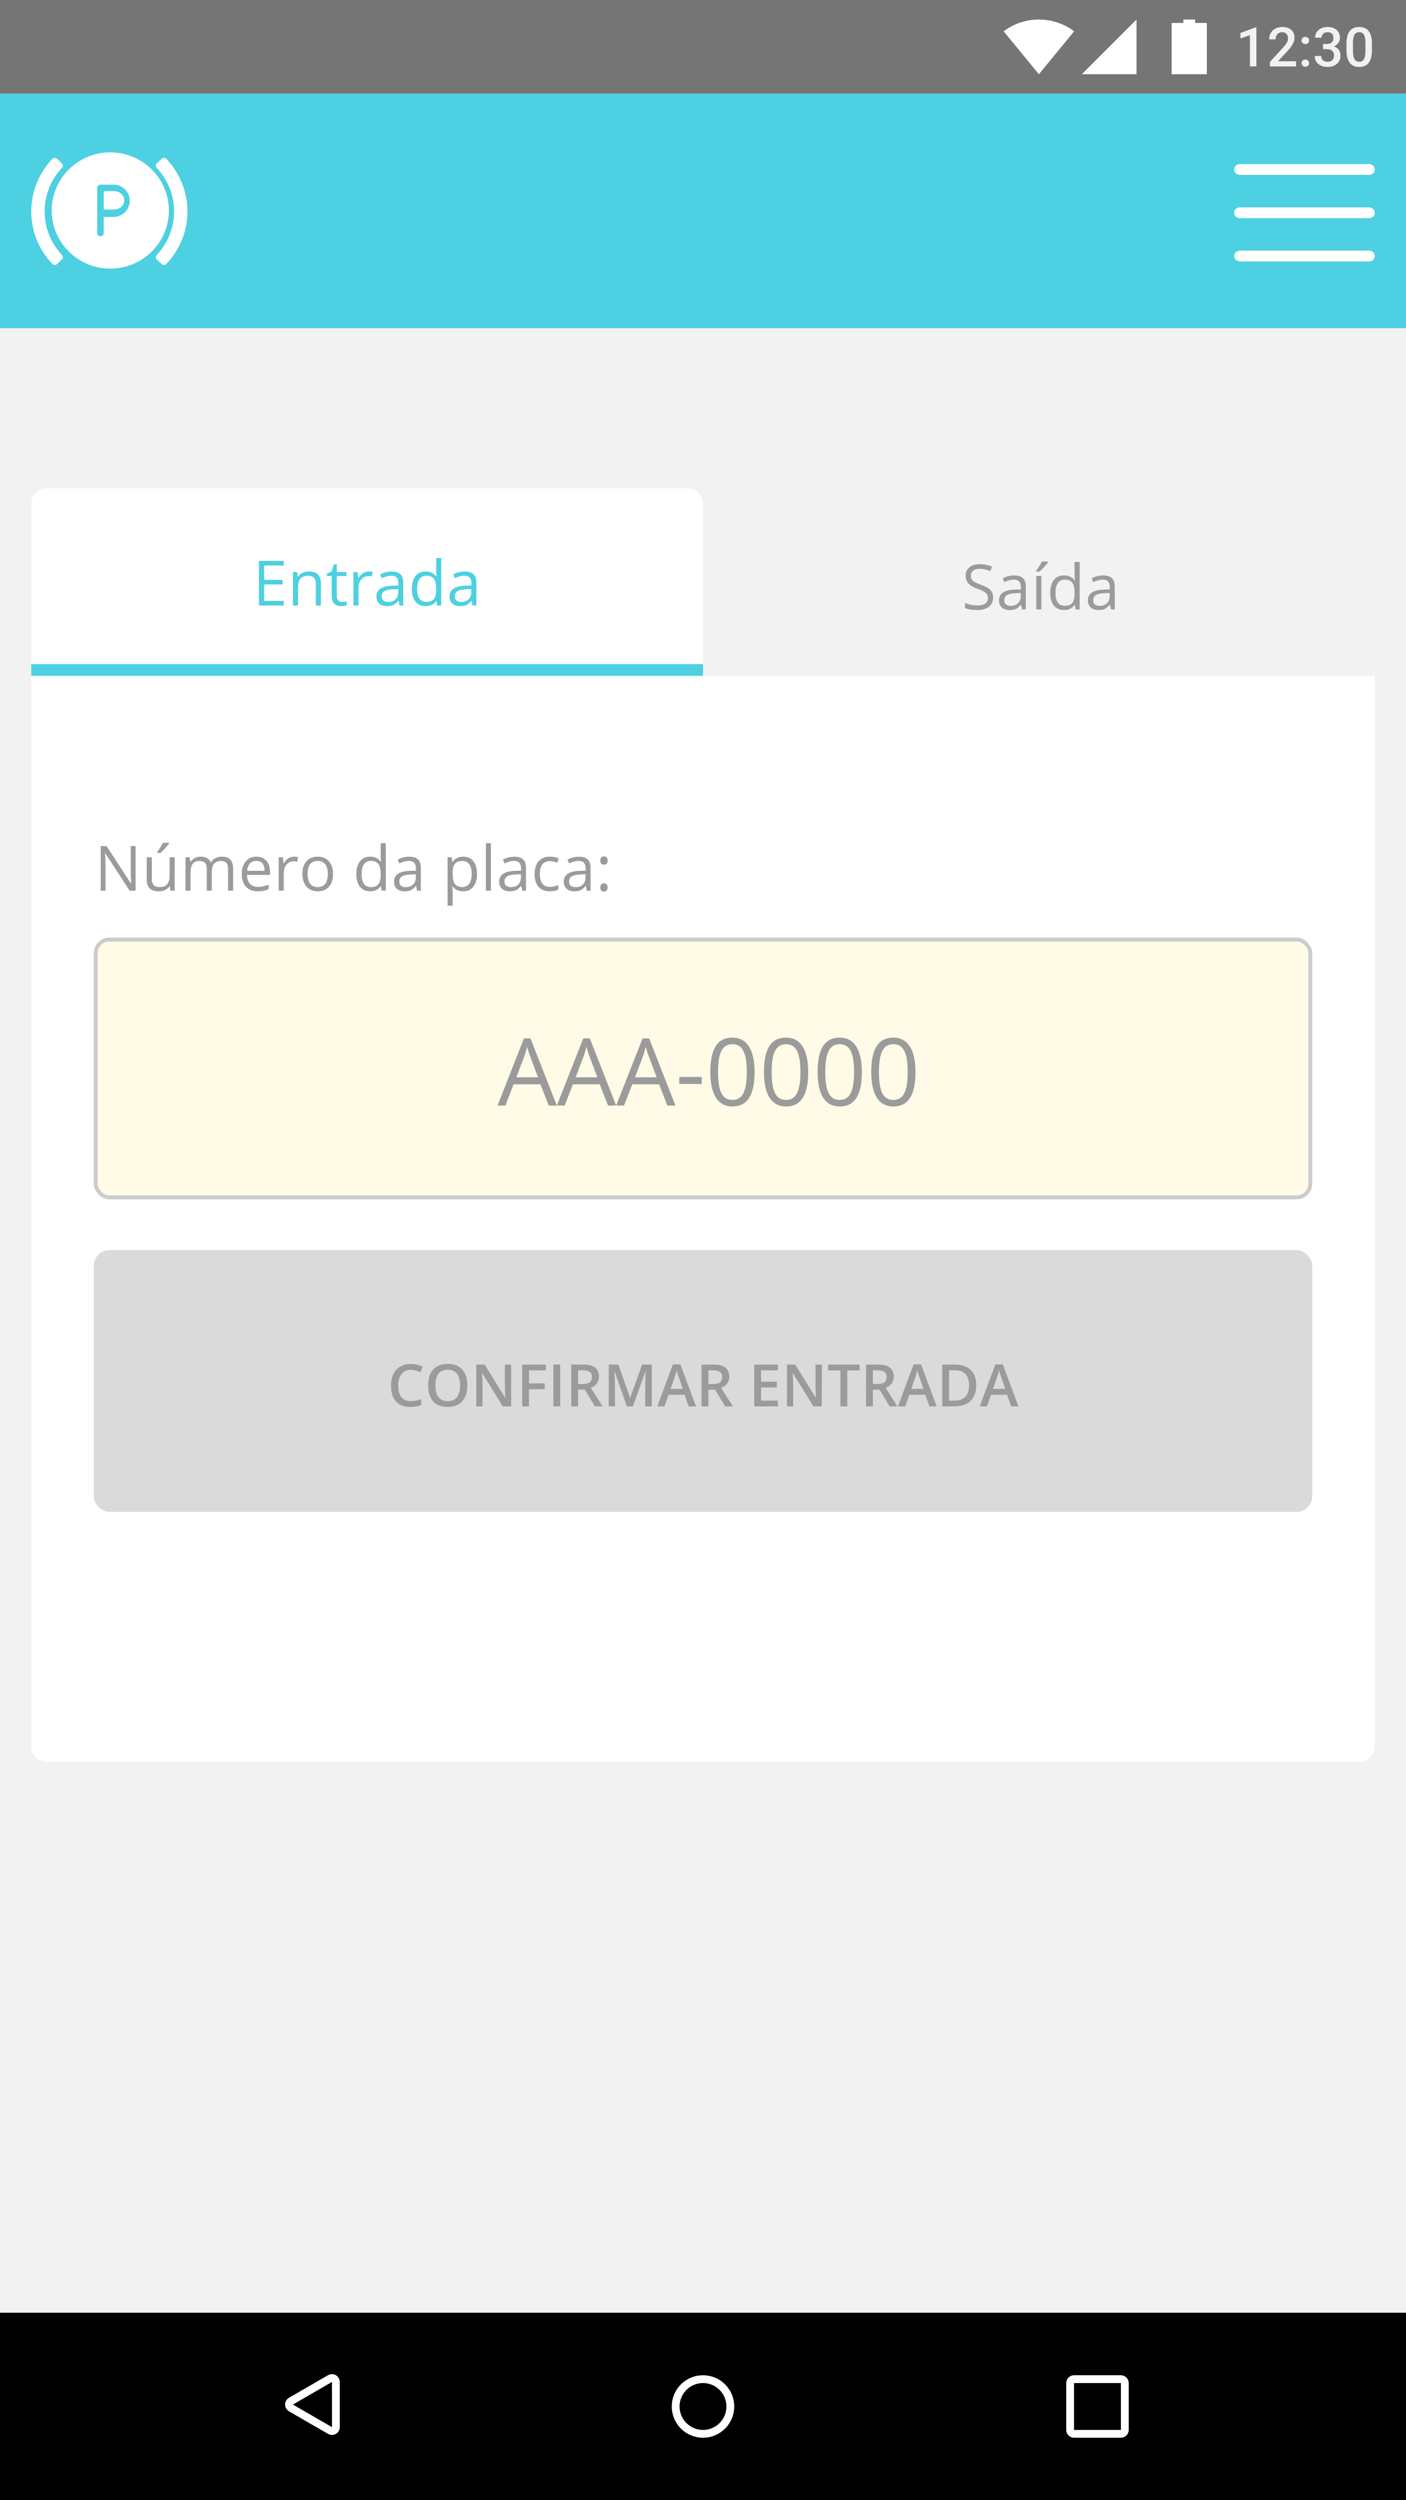 <svg width="360" height="640" viewBox="0 0 360 640" fill="none" xmlns="http://www.w3.org/2000/svg">
<rect width="360" height="640" fill="#F2F2F2"/>
<path fill-rule="evenodd" clip-rule="evenodd" d="M0 0V24H360V0H0Z" fill="#757575"/>
<g opacity="0.9">
<path d="M321.696 17H320.042V9.009L317.602 9.843V8.441L321.484 7.013H321.696V17ZM331.848 17H325.155V15.858L328.471 12.242C328.949 11.709 329.289 11.265 329.489 10.909C329.694 10.549 329.797 10.189 329.797 9.829C329.797 9.355 329.662 8.972 329.394 8.681C329.129 8.389 328.771 8.243 328.32 8.243C327.783 8.243 327.366 8.407 327.069 8.735C326.773 9.063 326.625 9.512 326.625 10.082H324.964C324.964 9.476 325.101 8.931 325.374 8.448C325.652 7.961 326.046 7.582 326.557 7.313C327.072 7.045 327.664 6.91 328.334 6.91C329.3 6.91 330.061 7.154 330.617 7.642C331.178 8.125 331.458 8.795 331.458 9.651C331.458 10.148 331.317 10.67 331.034 11.217C330.756 11.759 330.298 12.377 329.66 13.069L327.227 15.674H331.848V17ZM334.22 15.25C334.53 15.25 334.769 15.339 334.938 15.517C335.106 15.69 335.19 15.909 335.19 16.173C335.19 16.433 335.106 16.649 334.938 16.822C334.769 16.991 334.53 17.075 334.22 17.075C333.924 17.075 333.689 16.991 333.516 16.822C333.342 16.654 333.256 16.437 333.256 16.173C333.256 15.909 333.34 15.69 333.509 15.517C333.677 15.339 333.914 15.25 334.22 15.25ZM334.22 9.446C334.53 9.446 334.769 9.535 334.938 9.713C335.106 9.886 335.19 10.105 335.19 10.369C335.19 10.629 335.106 10.845 334.938 11.019C334.769 11.187 334.53 11.271 334.22 11.271C333.924 11.271 333.689 11.187 333.516 11.019C333.342 10.85 333.256 10.633 333.256 10.369C333.256 10.105 333.34 9.886 333.509 9.713C333.677 9.535 333.914 9.446 334.22 9.446ZM338.752 11.265H339.764C340.274 11.26 340.677 11.128 340.974 10.868C341.274 10.608 341.425 10.232 341.425 9.74C341.425 9.266 341.299 8.899 341.049 8.64C340.803 8.375 340.424 8.243 339.914 8.243C339.467 8.243 339.101 8.373 338.813 8.633C338.526 8.888 338.383 9.223 338.383 9.638H336.722C336.722 9.127 336.856 8.662 337.125 8.243C337.398 7.824 337.777 7.498 338.26 7.266C338.747 7.029 339.292 6.91 339.894 6.91C340.887 6.91 341.666 7.161 342.231 7.662C342.801 8.159 343.086 8.852 343.086 9.74C343.086 10.187 342.942 10.608 342.655 11.005C342.373 11.397 342.006 11.693 341.555 11.894C342.102 12.08 342.516 12.374 342.799 12.775C343.086 13.176 343.229 13.655 343.229 14.211C343.229 15.104 342.922 15.815 342.307 16.344C341.696 16.872 340.892 17.137 339.894 17.137C338.937 17.137 338.153 16.881 337.542 16.371C336.931 15.861 336.626 15.182 336.626 14.334H338.287C338.287 14.771 338.433 15.127 338.725 15.4C339.021 15.674 339.417 15.81 339.914 15.81C340.429 15.81 340.835 15.674 341.131 15.4C341.427 15.127 341.575 14.73 341.575 14.211C341.575 13.687 341.42 13.284 341.11 13.001C340.8 12.718 340.34 12.577 339.729 12.577H338.752V11.265ZM351.275 12.81C351.275 14.241 351.007 15.321 350.469 16.05C349.936 16.774 349.122 17.137 348.028 17.137C346.953 17.137 346.142 16.784 345.595 16.077C345.052 15.366 344.774 14.316 344.761 12.926V11.203C344.761 9.772 345.027 8.699 345.561 7.983C346.098 7.268 346.916 6.91 348.015 6.91C349.104 6.91 349.915 7.259 350.448 7.956C350.986 8.653 351.262 9.697 351.275 11.087V12.81ZM349.614 10.95C349.614 10.016 349.487 9.332 349.231 8.899C348.976 8.462 348.571 8.243 348.015 8.243C347.472 8.243 347.074 8.451 346.818 8.865C346.563 9.275 346.429 9.918 346.415 10.793V13.049C346.415 13.979 346.545 14.671 346.805 15.127C347.064 15.583 347.472 15.81 348.028 15.81C348.562 15.81 348.956 15.601 349.211 15.182C349.466 14.758 349.601 14.097 349.614 13.199V10.95Z" fill="white"/>
</g>
<path fill-rule="evenodd" clip-rule="evenodd" d="M306 5.875V5L303 5V5.875H300V19H309V5.875H306Z" fill="white"/>
<path fill-rule="evenodd" clip-rule="evenodd" d="M277 19H291V5L277 19Z" fill="white"/>
<path fill-rule="evenodd" clip-rule="evenodd" d="M256.977 8.016C259.488 6.123 262.613 5 266 5C269.387 5 272.512 6.123 275.023 8.016L266 19L256.977 8.016Z" fill="white"/>
<path fill-rule="evenodd" clip-rule="evenodd" d="M0 592V640H360V592H0Z" fill="black"/>
<path d="M274 610C274 609.448 274.448 609 275 609H287C287.552 609 288 609.448 288 610V622C288 622.552 287.552 623 287 623H275C274.448 623 274 622.552 274 622V610Z" stroke="white" stroke-width="2"/>
<circle cx="180" cy="616" r="7" stroke="white" stroke-width="2"/>
<path d="M84.499 608.849C85.166 608.464 86 608.945 86 609.715V621.287C86 622.057 85.166 622.538 84.499 622.153L74.49 616.367C73.824 615.982 73.824 615.02 74.49 614.635L84.499 608.849Z" stroke="white" stroke-width="2"/>
<rect y="24" width="360" height="60" fill="#4DD0E1"/>
<path d="M42.604 40.678C42.276 40.333 41.705 40.333 41.363 40.664L40.148 41.839C39.824 42.153 39.827 42.65 40.136 42.979C43.096 46.13 44.576 50.125 44.576 54.121C44.576 58.116 43.096 62.111 40.136 65.261C39.827 65.59 39.824 66.087 40.148 66.401L41.363 67.576C41.705 67.907 42.276 67.907 42.604 67.561C46.202 63.77 48 58.944 48 54.119C48 49.294 46.201 44.469 42.604 40.678Z" fill="white"/>
<path d="M11.424 54.12C11.424 50.124 12.904 46.129 15.864 42.979C16.172 42.65 16.176 42.153 15.851 41.839L14.637 40.664C14.295 40.333 13.724 40.333 13.396 40.678C9.799 44.47 8 49.295 8 54.12C8 58.946 9.799 63.77 13.396 67.561C13.723 67.907 14.295 67.907 14.637 67.576L15.851 66.401C16.176 66.087 16.172 65.59 15.864 65.261C12.904 62.11 11.424 58.115 11.424 54.12Z" fill="white"/>
<path fill-rule="evenodd" clip-rule="evenodd" d="M13.238 53.884C13.238 45.676 19.967 39 28.238 39C36.509 39 43.238 45.676 43.238 53.884C43.238 62.091 36.509 68.767 28.238 68.767C19.967 68.767 13.238 62.091 13.238 53.884ZM26.562 55.537H29.062C31.359 55.537 33.228 53.684 33.228 51.403C33.228 49.123 31.359 47.269 29.062 47.269H25.728C25.268 47.269 24.895 47.639 24.895 48.096V59.672C24.895 60.129 25.268 60.499 25.728 60.499C26.189 60.499 26.562 60.129 26.562 59.672V55.537Z" fill="white"/>
<path d="M29.191 48.922H26.571V53.648H29.191C30.635 53.648 31.809 52.588 31.809 51.285C31.809 49.982 30.635 48.922 29.191 48.922Z" fill="white"/>
<path d="M350.546 53.077H317.454C316.651 53.077 316 53.697 316 54.462C316 55.226 316.651 55.846 317.454 55.846H350.546C351.349 55.846 352 55.226 352 54.462C352 53.697 351.349 53.077 350.546 53.077Z" fill="white"/>
<path d="M350.546 42H317.454C316.651 42 316 42.62 316 43.385C316 44.149 316.651 44.769 317.454 44.769H350.546C351.349 44.769 352 44.149 352 43.385C352 42.62 351.349 42 350.546 42Z" fill="white"/>
<path d="M350.546 64.154H317.454C316.651 64.154 316 64.774 316 65.538C316 66.303 316.651 66.923 317.454 66.923H350.546C351.349 66.923 352 66.303 352 65.538C352 64.774 351.349 64.154 350.546 64.154Z" fill="white"/>
<path d="M8 172H352V447C352 449.209 350.209 451 348 451H12C9.791 451 8 449.209 8 447V172Z" fill="white"/>
<path d="M8 129C8 126.791 9.791 125 12 125H176C178.209 125 180 126.791 180 129V173H8V129Z" fill="white"/>
<rect x="8" y="170" width="172" height="3" fill="#4DD0E1"/>
<path d="M72.664 155H66.297V143.578H72.664V144.758H67.625V148.438H72.359V149.609H67.625V153.812H72.664V155ZM80.867 155V149.461C80.867 148.763 80.708 148.242 80.391 147.898C80.073 147.555 79.576 147.383 78.898 147.383C78.003 147.383 77.346 147.625 76.93 148.109C76.513 148.594 76.305 149.393 76.305 150.508V155H75.008V146.438H76.062L76.273 147.609H76.336C76.602 147.188 76.974 146.862 77.453 146.633C77.932 146.398 78.466 146.281 79.055 146.281C80.086 146.281 80.862 146.531 81.383 147.031C81.904 147.526 82.164 148.32 82.164 149.414V155H80.867ZM87.602 154.086C87.831 154.086 88.052 154.07 88.266 154.039C88.479 154.003 88.648 153.966 88.773 153.93V154.922C88.633 154.99 88.424 155.044 88.148 155.086C87.878 155.133 87.633 155.156 87.414 155.156C85.758 155.156 84.93 154.284 84.93 152.539V147.445H83.703V146.82L84.93 146.281L85.477 144.453H86.227V146.438H88.711V147.445H86.227V152.484C86.227 153 86.349 153.396 86.594 153.672C86.838 153.948 87.174 154.086 87.602 154.086ZM94.398 146.281C94.779 146.281 95.12 146.312 95.422 146.375L95.242 147.578C94.888 147.5 94.576 147.461 94.305 147.461C93.612 147.461 93.018 147.742 92.523 148.305C92.034 148.867 91.789 149.568 91.789 150.406V155H90.492V146.438H91.562L91.711 148.023H91.773C92.091 147.466 92.474 147.036 92.922 146.734C93.37 146.432 93.862 146.281 94.398 146.281ZM102.289 155L102.031 153.781H101.969C101.542 154.318 101.115 154.682 100.688 154.875C100.266 155.062 99.737 155.156 99.102 155.156C98.253 155.156 97.586 154.938 97.102 154.5C96.622 154.062 96.383 153.44 96.383 152.633C96.383 150.904 97.766 149.997 100.531 149.914L101.984 149.867V149.336C101.984 148.664 101.839 148.169 101.547 147.852C101.26 147.529 100.799 147.367 100.164 147.367C99.451 147.367 98.643 147.586 97.742 148.023L97.344 147.031C97.766 146.802 98.227 146.622 98.727 146.492C99.232 146.362 99.737 146.297 100.242 146.297C101.263 146.297 102.018 146.523 102.508 146.977C103.003 147.43 103.25 148.156 103.25 149.156V155H102.289ZM99.359 154.086C100.167 154.086 100.799 153.865 101.258 153.422C101.721 152.979 101.953 152.359 101.953 151.562V150.789L100.656 150.844C99.625 150.88 98.88 151.042 98.422 151.328C97.969 151.609 97.742 152.049 97.742 152.648C97.742 153.117 97.883 153.474 98.164 153.719C98.451 153.964 98.849 154.086 99.359 154.086ZM111.758 153.852H111.688C111.089 154.721 110.193 155.156 109 155.156C107.88 155.156 107.008 154.773 106.383 154.008C105.763 153.242 105.453 152.154 105.453 150.742C105.453 149.331 105.766 148.234 106.391 147.453C107.016 146.672 107.885 146.281 109 146.281C110.161 146.281 111.052 146.703 111.672 147.547H111.773L111.719 146.93L111.688 146.328V142.844H112.984V155H111.93L111.758 153.852ZM109.164 154.07C110.049 154.07 110.69 153.831 111.086 153.352C111.487 152.867 111.688 152.089 111.688 151.016V150.742C111.688 149.529 111.484 148.664 111.078 148.148C110.677 147.628 110.034 147.367 109.148 147.367C108.388 147.367 107.805 147.664 107.398 148.258C106.997 148.846 106.797 149.68 106.797 150.758C106.797 151.852 106.997 152.677 107.398 153.234C107.799 153.792 108.388 154.07 109.164 154.07ZM121.008 155L120.75 153.781H120.688C120.26 154.318 119.833 154.682 119.406 154.875C118.984 155.062 118.456 155.156 117.82 155.156C116.971 155.156 116.305 154.938 115.82 154.5C115.341 154.062 115.102 153.44 115.102 152.633C115.102 150.904 116.484 149.997 119.25 149.914L120.703 149.867V149.336C120.703 148.664 120.557 148.169 120.266 147.852C119.979 147.529 119.518 147.367 118.883 147.367C118.169 147.367 117.362 147.586 116.461 148.023L116.062 147.031C116.484 146.802 116.945 146.622 117.445 146.492C117.951 146.362 118.456 146.297 118.961 146.297C119.982 146.297 120.737 146.523 121.227 146.977C121.721 147.43 121.969 148.156 121.969 149.156V155H121.008ZM118.078 154.086C118.885 154.086 119.518 153.865 119.977 153.422C120.44 152.979 120.672 152.359 120.672 151.562V150.789L119.375 150.844C118.344 150.88 117.599 151.042 117.141 151.328C116.688 151.609 116.461 152.049 116.461 152.648C116.461 153.117 116.602 153.474 116.883 153.719C117.169 153.964 117.568 154.086 118.078 154.086Z" fill="#4DD0E1"/>
<rect x="180" y="125" width="172" height="48" fill="#F2F2F2"/>
<path d="M254.289 152.961C254.289 153.966 253.924 154.75 253.195 155.312C252.466 155.875 251.477 156.156 250.227 156.156C248.872 156.156 247.831 155.982 247.102 155.633V154.352C247.57 154.549 248.081 154.706 248.633 154.82C249.185 154.935 249.732 154.992 250.273 154.992C251.159 154.992 251.826 154.826 252.273 154.492C252.721 154.154 252.945 153.685 252.945 153.086C252.945 152.69 252.865 152.367 252.703 152.117C252.547 151.862 252.281 151.628 251.906 151.414C251.536 151.201 250.971 150.958 250.211 150.688C249.148 150.307 248.388 149.857 247.93 149.336C247.477 148.815 247.25 148.135 247.25 147.297C247.25 146.417 247.581 145.716 248.242 145.195C248.904 144.674 249.779 144.414 250.867 144.414C252.003 144.414 253.047 144.622 254 145.039L253.586 146.195C252.643 145.799 251.727 145.602 250.836 145.602C250.133 145.602 249.583 145.753 249.188 146.055C248.792 146.357 248.594 146.776 248.594 147.312C248.594 147.708 248.667 148.034 248.812 148.289C248.958 148.539 249.203 148.771 249.547 148.984C249.896 149.193 250.427 149.424 251.141 149.68C252.339 150.107 253.161 150.565 253.609 151.055C254.062 151.544 254.289 152.18 254.289 152.961ZM261.695 156L261.438 154.781H261.375C260.948 155.318 260.521 155.682 260.094 155.875C259.672 156.062 259.143 156.156 258.508 156.156C257.659 156.156 256.992 155.938 256.508 155.5C256.029 155.062 255.789 154.44 255.789 153.633C255.789 151.904 257.172 150.997 259.938 150.914L261.391 150.867V150.336C261.391 149.664 261.245 149.169 260.953 148.852C260.667 148.529 260.206 148.367 259.57 148.367C258.857 148.367 258.049 148.586 257.148 149.023L256.75 148.031C257.172 147.802 257.633 147.622 258.133 147.492C258.638 147.362 259.143 147.297 259.648 147.297C260.669 147.297 261.424 147.523 261.914 147.977C262.409 148.43 262.656 149.156 262.656 150.156V156H261.695ZM258.766 155.086C259.573 155.086 260.206 154.865 260.664 154.422C261.128 153.979 261.359 153.359 261.359 152.562V151.789L260.062 151.844C259.031 151.88 258.286 152.042 257.828 152.328C257.375 152.609 257.148 153.049 257.148 153.648C257.148 154.117 257.289 154.474 257.57 154.719C257.857 154.964 258.255 155.086 258.766 155.086ZM266.633 156H265.336V147.438H266.633V156ZM265.281 146.109C265.531 145.786 265.799 145.396 266.086 144.938C266.378 144.479 266.607 144.081 266.773 143.742H268.352V143.906C268.122 144.245 267.781 144.661 267.328 145.156C266.875 145.651 266.482 146.034 266.148 146.305H265.281V146.109ZM275.211 154.852H275.141C274.542 155.721 273.646 156.156 272.453 156.156C271.333 156.156 270.461 155.773 269.836 155.008C269.216 154.242 268.906 153.154 268.906 151.742C268.906 150.331 269.219 149.234 269.844 148.453C270.469 147.672 271.339 147.281 272.453 147.281C273.615 147.281 274.505 147.703 275.125 148.547H275.227L275.172 147.93L275.141 147.328V143.844H276.438V156H275.383L275.211 154.852ZM272.617 155.07C273.503 155.07 274.143 154.831 274.539 154.352C274.94 153.867 275.141 153.089 275.141 152.016V151.742C275.141 150.529 274.938 149.664 274.531 149.148C274.13 148.628 273.487 148.367 272.602 148.367C271.841 148.367 271.258 148.664 270.852 149.258C270.451 149.846 270.25 150.68 270.25 151.758C270.25 152.852 270.451 153.677 270.852 154.234C271.253 154.792 271.841 155.07 272.617 155.07ZM284.461 156L284.203 154.781H284.141C283.714 155.318 283.286 155.682 282.859 155.875C282.438 156.062 281.909 156.156 281.273 156.156C280.424 156.156 279.758 155.938 279.273 155.5C278.794 155.062 278.555 154.44 278.555 153.633C278.555 151.904 279.938 150.997 282.703 150.914L284.156 150.867V150.336C284.156 149.664 284.01 149.169 283.719 148.852C283.432 148.529 282.971 148.367 282.336 148.367C281.622 148.367 280.815 148.586 279.914 149.023L279.516 148.031C279.938 147.802 280.398 147.622 280.898 147.492C281.404 147.362 281.909 147.297 282.414 147.297C283.435 147.297 284.19 147.523 284.68 147.977C285.174 148.43 285.422 149.156 285.422 150.156V156H284.461ZM281.531 155.086C282.339 155.086 282.971 154.865 283.43 154.422C283.893 153.979 284.125 153.359 284.125 152.562V151.789L282.828 151.844C281.797 151.88 281.052 152.042 280.594 152.328C280.141 152.609 279.914 153.049 279.914 153.648C279.914 154.117 280.055 154.474 280.336 154.719C280.622 154.964 281.021 155.086 281.531 155.086Z" fill="#9B9B9B"/>
<rect x="24.5" y="240.5" width="311" height="66" rx="3.5" fill="#FFFBE6" stroke="#CCCCCC"/>
<path d="M140.508 283L138.375 277.551H131.508L129.398 283H127.383L134.156 265.797H135.832L142.57 283H140.508ZM137.754 275.758L135.762 270.449C135.504 269.777 135.238 268.953 134.965 267.977C134.793 268.727 134.547 269.551 134.227 270.449L132.211 275.758H137.754ZM155.695 283L153.562 277.551H146.695L144.586 283H142.57L149.344 265.797H151.02L157.758 283H155.695ZM152.941 275.758L150.949 270.449C150.691 269.777 150.426 268.953 150.152 267.977C149.98 268.727 149.734 269.551 149.414 270.449L147.398 275.758H152.941ZM170.883 283L168.75 277.551H161.883L159.773 283H157.758L164.531 265.797H166.207L172.945 283H170.883ZM168.129 275.758L166.137 270.449C165.879 269.777 165.613 268.953 165.34 267.977C165.168 268.727 164.922 269.551 164.602 270.449L162.586 275.758H168.129ZM173.93 277.457V275.676H179.684V277.457H173.93ZM193.207 274.41C193.207 277.371 192.738 279.582 191.801 281.043C190.871 282.504 189.445 283.234 187.523 283.234C185.68 283.234 184.277 282.488 183.316 280.996C182.355 279.496 181.875 277.301 181.875 274.41C181.875 271.426 182.34 269.211 183.27 267.766C184.199 266.32 185.617 265.598 187.523 265.598C189.383 265.598 190.793 266.352 191.754 267.859C192.723 269.367 193.207 271.551 193.207 274.41ZM183.844 274.41C183.844 276.902 184.137 278.719 184.723 279.859C185.309 280.992 186.242 281.559 187.523 281.559C188.82 281.559 189.758 280.984 190.336 279.836C190.922 278.68 191.215 276.871 191.215 274.41C191.215 271.949 190.922 270.148 190.336 269.008C189.758 267.859 188.82 267.285 187.523 267.285C186.242 267.285 185.309 267.852 184.723 268.984C184.137 270.109 183.844 271.918 183.844 274.41ZM206.941 274.41C206.941 277.371 206.473 279.582 205.535 281.043C204.605 282.504 203.18 283.234 201.258 283.234C199.414 283.234 198.012 282.488 197.051 280.996C196.09 279.496 195.609 277.301 195.609 274.41C195.609 271.426 196.074 269.211 197.004 267.766C197.934 266.32 199.352 265.598 201.258 265.598C203.117 265.598 204.527 266.352 205.488 267.859C206.457 269.367 206.941 271.551 206.941 274.41ZM197.578 274.41C197.578 276.902 197.871 278.719 198.457 279.859C199.043 280.992 199.977 281.559 201.258 281.559C202.555 281.559 203.492 280.984 204.07 279.836C204.656 278.68 204.949 276.871 204.949 274.41C204.949 271.949 204.656 270.148 204.07 269.008C203.492 267.859 202.555 267.285 201.258 267.285C199.977 267.285 199.043 267.852 198.457 268.984C197.871 270.109 197.578 271.918 197.578 274.41ZM220.676 274.41C220.676 277.371 220.207 279.582 219.27 281.043C218.34 282.504 216.914 283.234 214.992 283.234C213.148 283.234 211.746 282.488 210.785 280.996C209.824 279.496 209.344 277.301 209.344 274.41C209.344 271.426 209.809 269.211 210.738 267.766C211.668 266.32 213.086 265.598 214.992 265.598C216.852 265.598 218.262 266.352 219.223 267.859C220.191 269.367 220.676 271.551 220.676 274.41ZM211.312 274.41C211.312 276.902 211.605 278.719 212.191 279.859C212.777 280.992 213.711 281.559 214.992 281.559C216.289 281.559 217.227 280.984 217.805 279.836C218.391 278.68 218.684 276.871 218.684 274.41C218.684 271.949 218.391 270.148 217.805 269.008C217.227 267.859 216.289 267.285 214.992 267.285C213.711 267.285 212.777 267.852 212.191 268.984C211.605 270.109 211.312 271.918 211.312 274.41ZM234.41 274.41C234.41 277.371 233.941 279.582 233.004 281.043C232.074 282.504 230.648 283.234 228.727 283.234C226.883 283.234 225.48 282.488 224.52 280.996C223.559 279.496 223.078 277.301 223.078 274.41C223.078 271.426 223.543 269.211 224.473 267.766C225.402 266.32 226.82 265.598 228.727 265.598C230.586 265.598 231.996 266.352 232.957 267.859C233.926 269.367 234.41 271.551 234.41 274.41ZM225.047 274.41C225.047 276.902 225.34 278.719 225.926 279.859C226.512 280.992 227.445 281.559 228.727 281.559C230.023 281.559 230.961 280.984 231.539 279.836C232.125 278.68 232.418 276.871 232.418 274.41C232.418 271.949 232.125 270.148 231.539 269.008C230.961 267.859 230.023 267.285 228.727 267.285C227.445 267.285 226.512 267.852 225.926 268.984C225.34 270.109 225.047 271.918 225.047 274.41Z" fill="#9B9B9B"/>
<path d="M34.711 228H33.195L26.953 218.414H26.891C26.974 219.539 27.016 220.57 27.016 221.508V228H25.789V216.578H27.289L33.516 226.125H33.578C33.568 225.984 33.544 225.534 33.508 224.773C33.471 224.008 33.458 223.461 33.469 223.133V216.578H34.711V228ZM38.875 219.438V224.992C38.875 225.69 39.034 226.211 39.352 226.555C39.669 226.898 40.167 227.07 40.844 227.07C41.74 227.07 42.393 226.826 42.805 226.336C43.221 225.846 43.43 225.047 43.43 223.938V219.438H44.727V228H43.656L43.469 226.852H43.398C43.133 227.273 42.763 227.596 42.289 227.82C41.82 228.044 41.284 228.156 40.68 228.156C39.638 228.156 38.857 227.909 38.336 227.414C37.82 226.919 37.562 226.128 37.562 225.039V219.438H38.875ZM40.234 218.109C40.484 217.786 40.753 217.396 41.039 216.938C41.331 216.479 41.56 216.081 41.727 215.742H43.305V215.906C43.075 216.245 42.734 216.661 42.281 217.156C41.828 217.651 41.435 218.034 41.102 218.305H40.234V218.109ZM58.398 228V222.43C58.398 221.747 58.253 221.237 57.961 220.898C57.669 220.555 57.216 220.383 56.602 220.383C55.794 220.383 55.198 220.615 54.812 221.078C54.427 221.542 54.234 222.255 54.234 223.219V228H52.938V222.43C52.938 221.747 52.792 221.237 52.5 220.898C52.208 220.555 51.753 220.383 51.133 220.383C50.32 220.383 49.724 220.628 49.344 221.117C48.969 221.602 48.781 222.398 48.781 223.508V228H47.484V219.438H48.539L48.75 220.609H48.812C49.057 220.193 49.401 219.867 49.844 219.633C50.292 219.398 50.792 219.281 51.344 219.281C52.682 219.281 53.557 219.766 53.969 220.734H54.031C54.286 220.286 54.656 219.932 55.141 219.672C55.625 219.411 56.177 219.281 56.797 219.281C57.766 219.281 58.49 219.531 58.969 220.031C59.453 220.526 59.695 221.32 59.695 222.414V228H58.398ZM65.992 228.156C64.727 228.156 63.727 227.771 62.992 227C62.263 226.229 61.898 225.159 61.898 223.789C61.898 222.409 62.237 221.312 62.914 220.5C63.596 219.688 64.51 219.281 65.656 219.281C66.729 219.281 67.578 219.635 68.203 220.344C68.828 221.047 69.141 221.977 69.141 223.133V223.953H63.242C63.268 224.958 63.521 225.721 64 226.242C64.484 226.763 65.164 227.023 66.039 227.023C66.961 227.023 67.872 226.831 68.773 226.445V227.602C68.315 227.799 67.88 227.94 67.469 228.023C67.062 228.112 66.57 228.156 65.992 228.156ZM65.641 220.367C64.953 220.367 64.404 220.591 63.992 221.039C63.586 221.487 63.346 222.107 63.273 222.898H67.75C67.75 222.081 67.568 221.456 67.203 221.023C66.838 220.586 66.318 220.367 65.641 220.367ZM75.266 219.281C75.646 219.281 75.987 219.312 76.289 219.375L76.109 220.578C75.755 220.5 75.443 220.461 75.172 220.461C74.479 220.461 73.885 220.742 73.391 221.305C72.901 221.867 72.656 222.568 72.656 223.406V228H71.359V219.438H72.43L72.578 221.023H72.641C72.958 220.466 73.341 220.036 73.789 219.734C74.237 219.432 74.729 219.281 75.266 219.281ZM85.281 223.711C85.281 225.107 84.93 226.198 84.227 226.984C83.523 227.766 82.552 228.156 81.312 228.156C80.547 228.156 79.867 227.977 79.273 227.617C78.68 227.258 78.221 226.742 77.898 226.07C77.576 225.398 77.414 224.612 77.414 223.711C77.414 222.315 77.763 221.229 78.461 220.453C79.159 219.672 80.128 219.281 81.367 219.281C82.565 219.281 83.516 219.68 84.219 220.477C84.927 221.273 85.281 222.352 85.281 223.711ZM78.758 223.711C78.758 224.805 78.977 225.638 79.414 226.211C79.852 226.784 80.495 227.07 81.344 227.07C82.193 227.07 82.836 226.786 83.273 226.219C83.716 225.646 83.938 224.81 83.938 223.711C83.938 222.622 83.716 221.797 83.273 221.234C82.836 220.667 82.188 220.383 81.328 220.383C80.479 220.383 79.838 220.661 79.406 221.219C78.974 221.776 78.758 222.607 78.758 223.711ZM97.547 226.852H97.477C96.878 227.721 95.982 228.156 94.789 228.156C93.669 228.156 92.797 227.773 92.172 227.008C91.552 226.242 91.242 225.154 91.242 223.742C91.242 222.331 91.555 221.234 92.18 220.453C92.805 219.672 93.674 219.281 94.789 219.281C95.951 219.281 96.841 219.703 97.461 220.547H97.562L97.508 219.93L97.477 219.328V215.844H98.773V228H97.719L97.547 226.852ZM94.953 227.07C95.838 227.07 96.479 226.831 96.875 226.352C97.276 225.867 97.477 225.089 97.477 224.016V223.742C97.477 222.529 97.273 221.664 96.867 221.148C96.466 220.628 95.823 220.367 94.938 220.367C94.177 220.367 93.594 220.664 93.188 221.258C92.787 221.846 92.586 222.68 92.586 223.758C92.586 224.852 92.787 225.677 93.188 226.234C93.588 226.792 94.177 227.07 94.953 227.07ZM106.797 228L106.539 226.781H106.477C106.049 227.318 105.622 227.682 105.195 227.875C104.773 228.062 104.245 228.156 103.609 228.156C102.76 228.156 102.094 227.938 101.609 227.5C101.13 227.062 100.891 226.44 100.891 225.633C100.891 223.904 102.273 222.997 105.039 222.914L106.492 222.867V222.336C106.492 221.664 106.346 221.169 106.055 220.852C105.768 220.529 105.307 220.367 104.672 220.367C103.958 220.367 103.151 220.586 102.25 221.023L101.852 220.031C102.273 219.802 102.734 219.622 103.234 219.492C103.74 219.362 104.245 219.297 104.75 219.297C105.771 219.297 106.526 219.523 107.016 219.977C107.51 220.43 107.758 221.156 107.758 222.156V228H106.797ZM103.867 227.086C104.674 227.086 105.307 226.865 105.766 226.422C106.229 225.979 106.461 225.359 106.461 224.562V223.789L105.164 223.844C104.133 223.88 103.388 224.042 102.93 224.328C102.477 224.609 102.25 225.049 102.25 225.648C102.25 226.117 102.391 226.474 102.672 226.719C102.958 226.964 103.357 227.086 103.867 227.086ZM118.578 228.156C118.021 228.156 117.51 228.055 117.047 227.852C116.589 227.643 116.203 227.326 115.891 226.898H115.797C115.859 227.398 115.891 227.872 115.891 228.32V231.844H114.594V219.438H115.648L115.828 220.609H115.891C116.224 220.141 116.612 219.802 117.055 219.594C117.497 219.385 118.005 219.281 118.578 219.281C119.714 219.281 120.589 219.669 121.203 220.445C121.823 221.221 122.133 222.31 122.133 223.711C122.133 225.117 121.818 226.211 121.188 226.992C120.562 227.768 119.693 228.156 118.578 228.156ZM118.391 220.383C117.516 220.383 116.883 220.625 116.492 221.109C116.102 221.594 115.901 222.365 115.891 223.422V223.711C115.891 224.914 116.091 225.776 116.492 226.297C116.893 226.812 117.536 227.07 118.422 227.07C119.161 227.07 119.74 226.771 120.156 226.172C120.578 225.573 120.789 224.747 120.789 223.695C120.789 222.628 120.578 221.81 120.156 221.242C119.74 220.669 119.151 220.383 118.391 220.383ZM125.703 228H124.406V215.844H125.703V228ZM133.719 228L133.461 226.781H133.398C132.971 227.318 132.544 227.682 132.117 227.875C131.695 228.062 131.167 228.156 130.531 228.156C129.682 228.156 129.016 227.938 128.531 227.5C128.052 227.062 127.812 226.44 127.812 225.633C127.812 223.904 129.195 222.997 131.961 222.914L133.414 222.867V222.336C133.414 221.664 133.268 221.169 132.977 220.852C132.69 220.529 132.229 220.367 131.594 220.367C130.88 220.367 130.073 220.586 129.172 221.023L128.773 220.031C129.195 219.802 129.656 219.622 130.156 219.492C130.661 219.362 131.167 219.297 131.672 219.297C132.693 219.297 133.448 219.523 133.938 219.977C134.432 220.43 134.68 221.156 134.68 222.156V228H133.719ZM130.789 227.086C131.596 227.086 132.229 226.865 132.688 226.422C133.151 225.979 133.383 225.359 133.383 224.562V223.789L132.086 223.844C131.055 223.88 130.31 224.042 129.852 224.328C129.398 224.609 129.172 225.049 129.172 225.648C129.172 226.117 129.312 226.474 129.594 226.719C129.88 226.964 130.279 227.086 130.789 227.086ZM140.781 228.156C139.542 228.156 138.581 227.776 137.898 227.016C137.221 226.25 136.883 225.169 136.883 223.773C136.883 222.341 137.227 221.234 137.914 220.453C138.607 219.672 139.591 219.281 140.867 219.281C141.279 219.281 141.69 219.326 142.102 219.414C142.513 219.503 142.836 219.607 143.07 219.727L142.672 220.828C142.385 220.714 142.073 220.62 141.734 220.547C141.396 220.469 141.096 220.43 140.836 220.43C139.096 220.43 138.227 221.539 138.227 223.758C138.227 224.81 138.438 225.617 138.859 226.18C139.286 226.742 139.917 227.023 140.75 227.023C141.464 227.023 142.195 226.87 142.945 226.562V227.711C142.372 228.008 141.651 228.156 140.781 228.156ZM150.25 228L149.992 226.781H149.93C149.503 227.318 149.076 227.682 148.648 227.875C148.227 228.062 147.698 228.156 147.062 228.156C146.214 228.156 145.547 227.938 145.062 227.5C144.583 227.062 144.344 226.44 144.344 225.633C144.344 223.904 145.727 222.997 148.492 222.914L149.945 222.867V222.336C149.945 221.664 149.799 221.169 149.508 220.852C149.221 220.529 148.76 220.367 148.125 220.367C147.411 220.367 146.604 220.586 145.703 221.023L145.305 220.031C145.727 219.802 146.188 219.622 146.688 219.492C147.193 219.362 147.698 219.297 148.203 219.297C149.224 219.297 149.979 219.523 150.469 219.977C150.964 220.43 151.211 221.156 151.211 222.156V228H150.25ZM147.32 227.086C148.128 227.086 148.76 226.865 149.219 226.422C149.682 225.979 149.914 225.359 149.914 224.562V223.789L148.617 223.844C147.586 223.88 146.841 224.042 146.383 224.328C145.93 224.609 145.703 225.049 145.703 225.648C145.703 226.117 145.844 226.474 146.125 226.719C146.411 226.964 146.81 227.086 147.32 227.086ZM153.703 227.172C153.703 226.823 153.781 226.56 153.938 226.383C154.099 226.201 154.328 226.109 154.625 226.109C154.927 226.109 155.161 226.201 155.328 226.383C155.5 226.56 155.586 226.823 155.586 227.172C155.586 227.51 155.5 227.771 155.328 227.953C155.156 228.135 154.922 228.227 154.625 228.227C154.359 228.227 154.138 228.146 153.961 227.984C153.789 227.818 153.703 227.547 153.703 227.172ZM153.703 220.273C153.703 219.57 154.01 219.219 154.625 219.219C155.266 219.219 155.586 219.57 155.586 220.273C155.586 220.612 155.5 220.872 155.328 221.055C155.156 221.237 154.922 221.328 154.625 221.328C154.359 221.328 154.138 221.247 153.961 221.086C153.789 220.919 153.703 220.648 153.703 220.273Z" fill="#9B9B9B"/>
<rect x="24" y="320" width="312" height="67" rx="4" fill="#DADADA"/>
<path d="M105.198 350.64C104.192 350.64 103.401 350.996 102.825 351.709C102.249 352.422 101.96 353.406 101.96 354.661C101.96 355.974 102.236 356.968 102.788 357.642C103.345 358.315 104.148 358.652 105.198 358.652C105.652 358.652 106.091 358.608 106.516 358.521C106.941 358.428 107.383 358.311 107.842 358.169V359.67C107.002 359.988 106.05 360.146 104.985 360.146C103.418 360.146 102.214 359.673 101.375 358.726C100.535 357.773 100.115 356.414 100.115 354.646C100.115 353.533 100.317 352.559 100.723 351.724C101.133 350.889 101.724 350.249 102.495 349.805C103.267 349.36 104.172 349.138 105.212 349.138C106.306 349.138 107.317 349.368 108.245 349.827L107.615 351.284C107.253 351.113 106.87 350.964 106.465 350.837C106.064 350.706 105.642 350.64 105.198 350.64ZM119.656 354.631C119.656 356.375 119.219 357.729 118.345 358.696C117.476 359.663 116.243 360.146 114.646 360.146C113.03 360.146 111.787 359.668 110.918 358.711C110.054 357.749 109.622 356.384 109.622 354.617C109.622 352.849 110.056 351.492 110.925 350.544C111.799 349.597 113.044 349.124 114.661 349.124C116.252 349.124 117.483 349.604 118.352 350.566C119.221 351.528 119.656 352.883 119.656 354.631ZM111.482 354.631C111.482 355.95 111.748 356.951 112.28 357.634C112.812 358.313 113.601 358.652 114.646 358.652C115.686 358.652 116.47 358.315 116.997 357.642C117.529 356.968 117.795 355.964 117.795 354.631C117.795 353.318 117.532 352.322 117.004 351.643C116.482 350.964 115.701 350.625 114.661 350.625C113.611 350.625 112.817 350.964 112.28 351.643C111.748 352.322 111.482 353.318 111.482 354.631ZM130.876 360H128.73L123.464 351.467H123.406L123.442 351.943C123.511 352.852 123.545 353.682 123.545 354.434V360H121.956V349.292H124.08L129.331 357.781H129.375C129.365 357.668 129.346 357.261 129.316 356.558C129.287 355.85 129.272 355.298 129.272 354.902V349.292H130.876V360ZM135.439 360H133.704V349.292H139.746V350.771H135.439V354.119H139.475V355.605H135.439V360ZM141.687 360V349.292H143.438V360H141.687ZM148.022 354.272H149.238C150.054 354.272 150.645 354.121 151.011 353.818C151.377 353.516 151.56 353.066 151.56 352.471C151.56 351.865 151.362 351.431 150.967 351.167C150.571 350.903 149.976 350.771 149.18 350.771H148.022V354.272ZM148.022 355.723V360H146.272V349.292H149.297C150.679 349.292 151.702 349.551 152.366 350.068C153.03 350.586 153.362 351.367 153.362 352.412C153.362 353.745 152.668 354.695 151.282 355.261L154.307 360H152.314L149.751 355.723H148.022ZM160.496 360L157.39 351.057H157.332C157.415 352.385 157.456 353.63 157.456 354.792V360H155.867V349.292H158.335L161.309 357.81H161.353L164.414 349.292H166.89V360H165.205V354.705C165.205 354.172 165.217 353.479 165.242 352.625C165.271 351.77 165.295 351.252 165.315 351.072H165.256L162.041 360H160.496ZM176.353 360L175.283 357.026H171.189L170.142 360H168.296L172.302 349.248H174.207L178.213 360H176.353ZM174.822 355.518L173.818 352.603C173.745 352.407 173.643 352.1 173.511 351.68C173.384 351.26 173.296 350.952 173.247 350.757C173.115 351.357 172.922 352.014 172.668 352.727L171.702 355.518H174.822ZM181.377 354.272H182.593C183.408 354.272 183.999 354.121 184.365 353.818C184.731 353.516 184.915 353.066 184.915 352.471C184.915 351.865 184.717 351.431 184.321 351.167C183.926 350.903 183.33 350.771 182.534 350.771H181.377V354.272ZM181.377 355.723V360H179.626V349.292H182.651C184.033 349.292 185.056 349.551 185.72 350.068C186.384 350.586 186.716 351.367 186.716 352.412C186.716 353.745 186.023 354.695 184.636 355.261L187.661 360H185.669L183.105 355.723H181.377ZM199.175 360H193.118V349.292H199.175V350.771H194.868V353.687H198.904V355.151H194.868V358.513H199.175V360ZM210.417 360H208.271L203.005 351.467H202.947L202.983 351.943C203.052 352.852 203.086 353.682 203.086 354.434V360H201.497V349.292H203.621L208.872 357.781H208.916C208.906 357.668 208.887 357.261 208.857 356.558C208.828 355.85 208.813 355.298 208.813 354.902V349.292H210.417V360ZM216.943 360H215.193V350.793H212.043V349.292H220.093V350.793H216.943V360ZM223.491 354.272H224.707C225.522 354.272 226.113 354.121 226.479 353.818C226.846 353.516 227.029 353.066 227.029 352.471C227.029 351.865 226.831 351.431 226.436 351.167C226.04 350.903 225.444 350.771 224.648 350.771H223.491V354.272ZM223.491 355.723V360H221.741V349.292H224.766C226.147 349.292 227.17 349.551 227.834 350.068C228.499 350.586 228.831 351.367 228.831 352.412C228.831 353.745 228.137 354.695 226.75 355.261L229.775 360H227.783L225.22 355.723H223.491ZM237.979 360L236.909 357.026H232.815L231.768 360H229.922L233.928 349.248H235.833L239.839 360H237.979ZM236.448 355.518L235.444 352.603C235.371 352.407 235.269 352.1 235.137 351.68C235.01 351.26 234.922 350.952 234.873 350.757C234.741 351.357 234.548 352.014 234.294 352.727L233.328 355.518H236.448ZM249.961 354.543C249.961 356.311 249.47 357.664 248.489 358.601C247.507 359.534 246.094 360 244.248 360H241.252V349.292H244.563C246.267 349.292 247.593 349.751 248.54 350.669C249.487 351.587 249.961 352.878 249.961 354.543ZM248.115 354.602C248.115 352.039 246.917 350.757 244.519 350.757H243.003V358.528H244.248C246.826 358.528 248.115 357.219 248.115 354.602ZM258.911 360L257.842 357.026H253.748L252.7 360H250.854L254.861 349.248H256.765L260.771 360H258.911ZM257.38 355.518L256.377 352.603C256.304 352.407 256.201 352.1 256.069 351.68C255.942 351.26 255.854 350.952 255.806 350.757C255.674 351.357 255.481 352.014 255.227 352.727L254.26 355.518H257.38Z" fill="#9B9B9B"/>
</svg>
